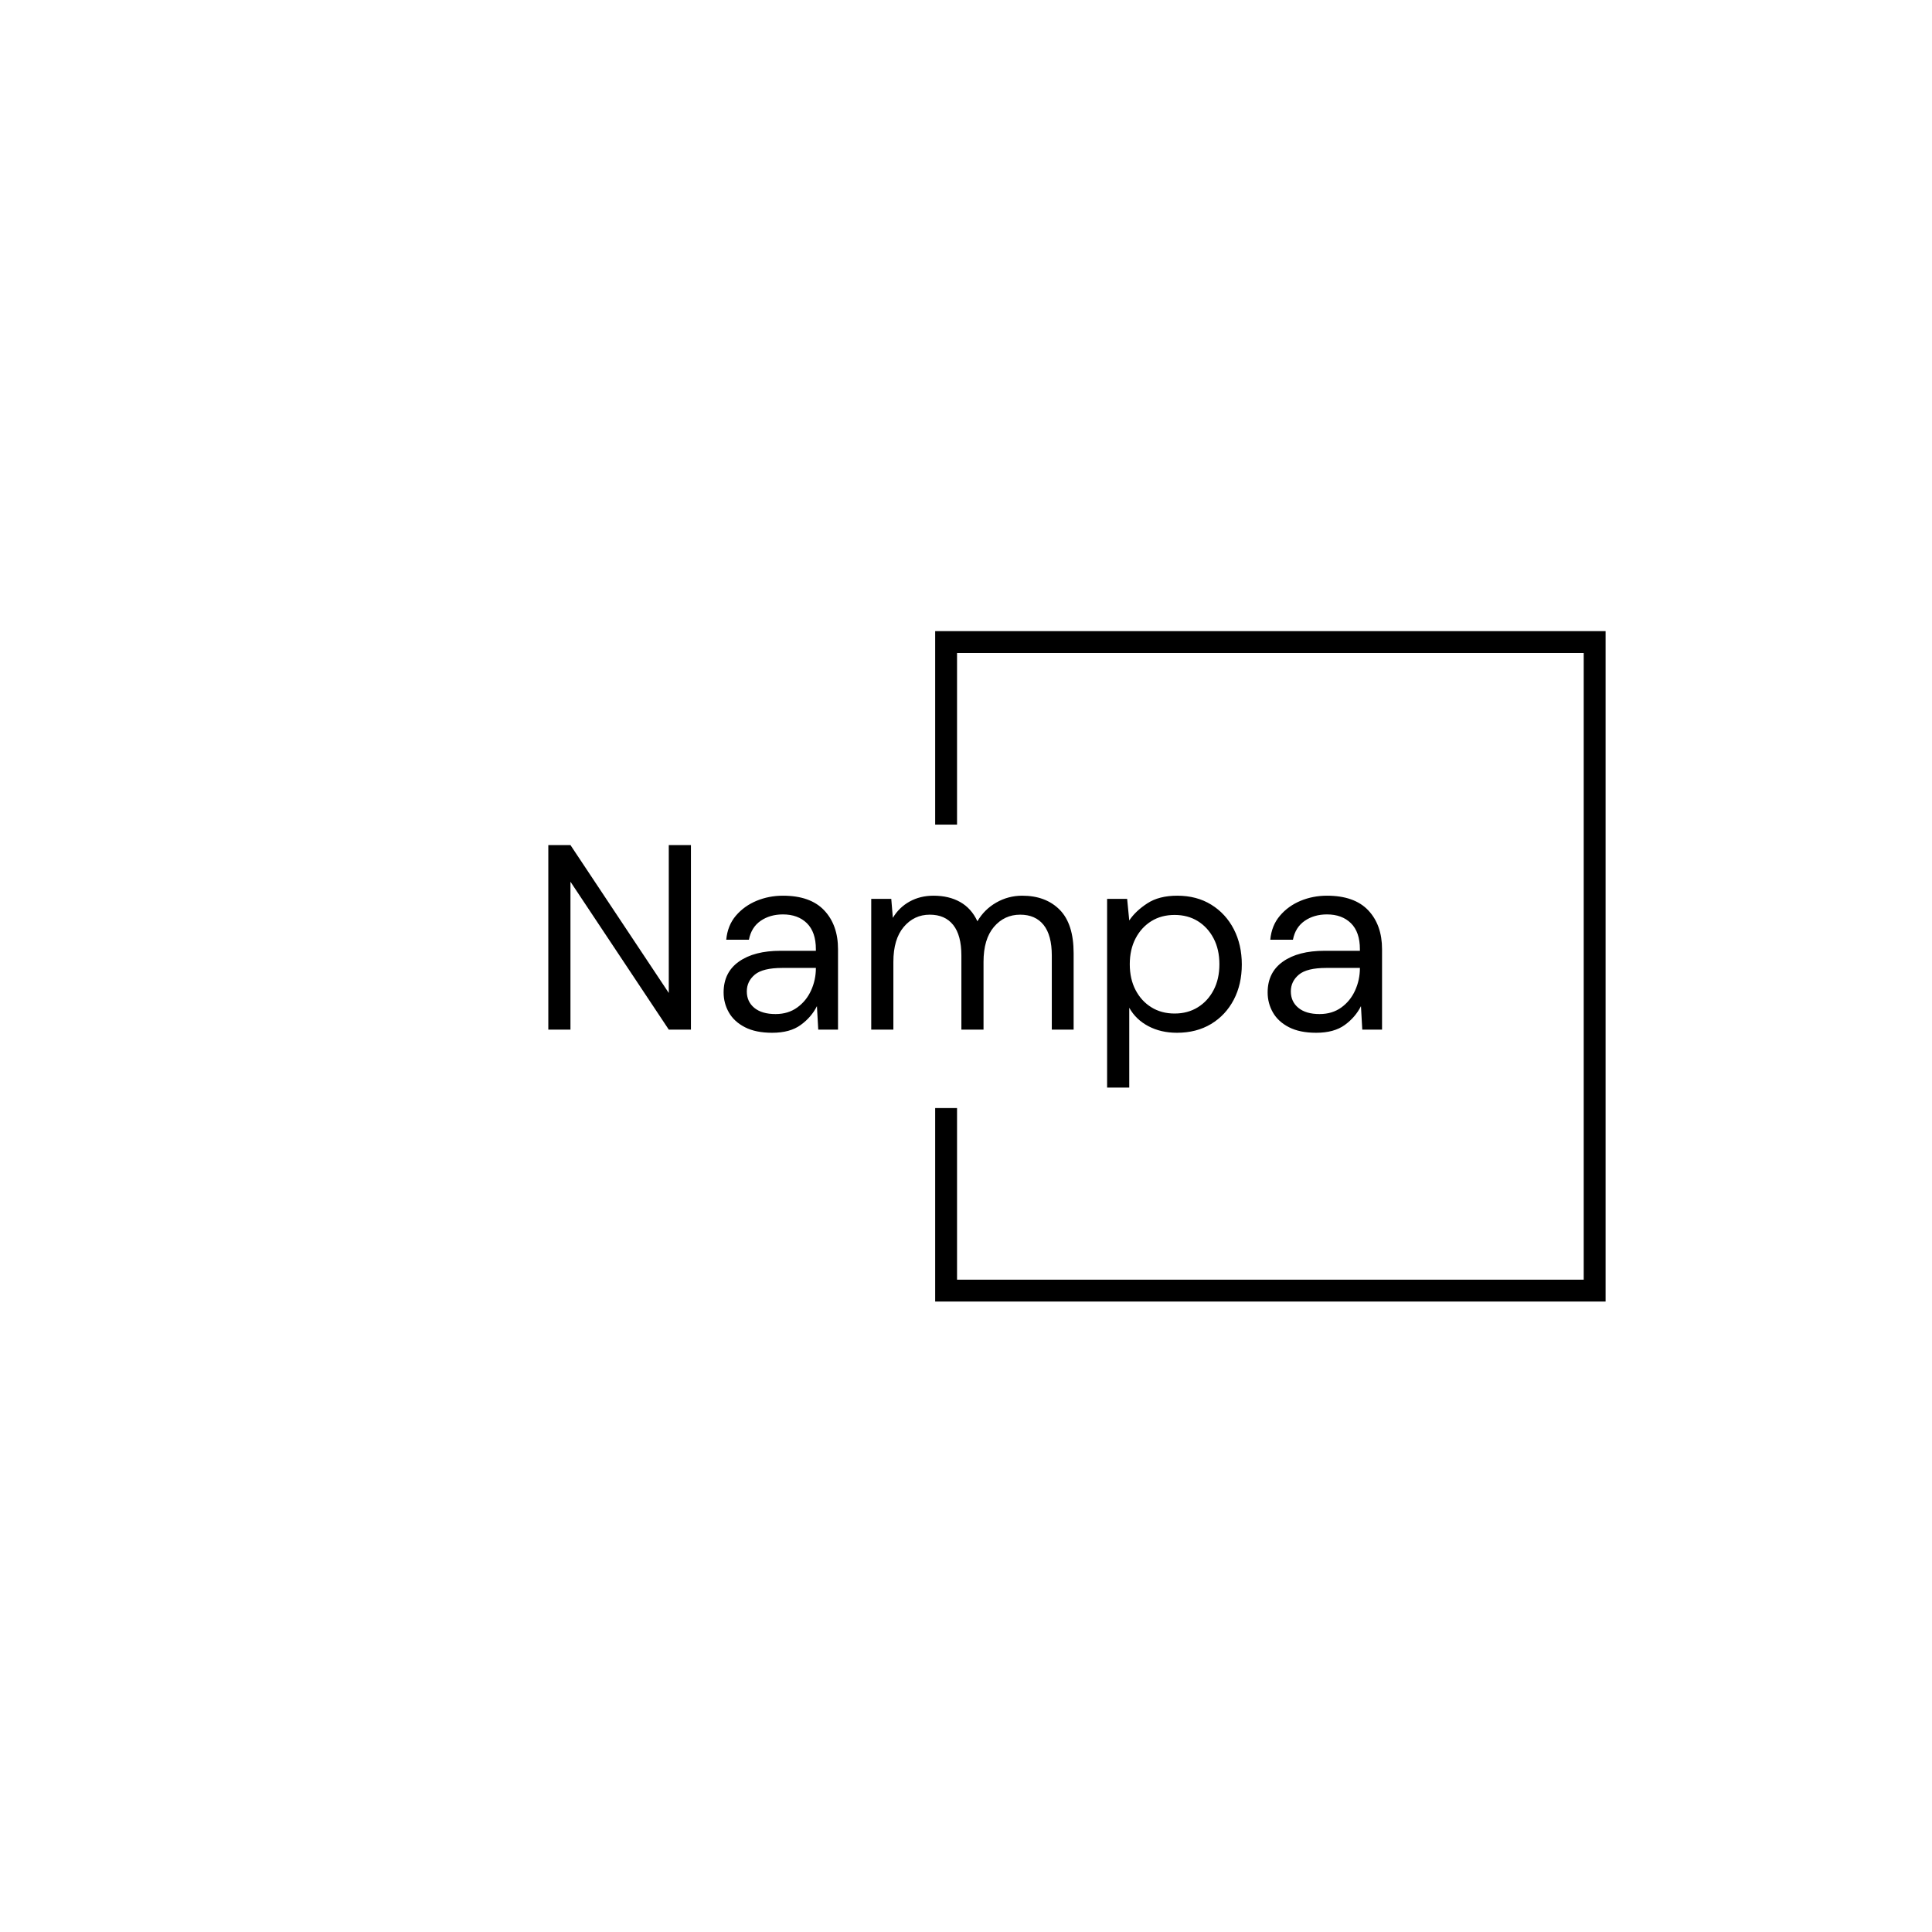<svg xmlns="http://www.w3.org/2000/svg" version="1.1" xmlns:xlink="http://www.w3.org/1999/xlink" xmlns:svgjs="http://svgjs.dev/svgjs" width="1000" height="1000" viewBox="0 0 1000 1000"><rect width="1000" height="1000" fill="#ffffff"></rect><g transform="matrix(0.7,0,0,0.7,149.576,282.127)"><svg viewBox="0 0 396 247" data-background-color="#0c1d36" preserveAspectRatio="xMidYMid meet" height="623" width="1000" xmlns="http://www.w3.org/2000/svg" xmlns:xlink="http://www.w3.org/1999/xlink"><g id="tight-bounds" transform="matrix(1,0,0,1,0.24,-0.1)"><svg viewBox="0 0 395.52 247.2" height="247.2" width="395.52"><g><svg></svg></g><g><svg viewBox="0 0 395.52 247.2" height="247.2" width="395.52"><g transform="matrix(1,0,0,1,75.544,88.052)"><svg viewBox="0 0 244.431 71.096" height="71.096" width="244.431"><g><svg viewBox="0 0 244.431 71.096" height="71.096" width="244.431"><g><svg viewBox="0 0 244.431 71.096" height="71.096" width="244.431"><g><svg viewBox="0 0 244.431 71.096" height="71.096" width="244.431"><g><svg viewBox="0 0 244.431 71.096" height="71.096" width="244.431"><g><svg viewBox="0 0 244.431 71.096" height="71.096" width="244.431"><g transform="matrix(1,0,0,1,0,0)"><svg width="244.431" viewBox="3.7 -35 158.14 46" height="71.096" data-palette-color="#f9cc0b"><path d="M7.9 0L3.7 0 3.7-35 7.9-35 26.55-6.95 26.55-35 30.75-35 30.75 0 26.55 0 7.9-28.05 7.9 0ZM46.15 0.6L46.15 0.6Q43.05 0.6 41-0.45 38.95-1.5 37.95-3.25 36.95-5 36.95-7.05L36.95-7.05Q36.95-10.85 39.85-12.9 42.75-14.95 47.75-14.95L47.75-14.95 54.45-14.95 54.45-15.25Q54.45-18.5 52.75-20.18 51.05-21.85 48.2-21.85L48.2-21.85Q45.75-21.85 43.97-20.63 42.2-19.4 41.75-17.05L41.75-17.05 37.45-17.05Q37.7-19.75 39.27-21.6 40.85-23.45 43.2-24.43 45.55-25.4 48.2-25.4L48.2-25.4Q53.4-25.4 56.02-22.63 58.65-19.85 58.65-15.25L58.65-15.25 58.65 0 54.9 0 54.65-4.45Q53.6-2.35 51.57-0.88 49.55 0.6 46.15 0.6ZM46.8-2.95L46.8-2.95Q49.2-2.95 50.92-4.2 52.65-5.45 53.55-7.45 54.45-9.45 54.45-11.65L54.45-11.65 54.45-11.7 48.1-11.7Q44.4-11.7 42.87-10.43 41.35-9.15 41.35-7.25L41.35-7.25Q41.35-5.3 42.77-4.13 44.2-2.95 46.8-2.95ZM69.15 0L64.95 0 64.95-24.8 68.75-24.8 69.05-21.2Q70.25-23.2 72.25-24.3 74.25-25.4 76.75-25.4L76.75-25.4Q79.7-25.4 81.82-24.2 83.95-23 85.09-20.55L85.09-20.55Q86.4-22.8 88.67-24.1 90.95-25.4 93.59-25.4L93.59-25.4Q98.05-25.4 100.7-22.73 103.34-20.05 103.34-14.5L103.34-14.5 103.34 0 99.2 0 99.2-14.05Q99.2-17.9 97.65-19.85 96.09-21.8 93.2-21.8L93.2-21.8Q90.2-21.8 88.22-19.48 86.25-17.15 86.25-12.85L86.25-12.85 86.25 0 82.05 0 82.05-14.05Q82.05-17.9 80.5-19.85 78.95-21.8 76.05-21.8L76.05-21.8Q73.09-21.8 71.12-19.48 69.15-17.15 69.15-12.85L69.15-12.85 69.15 0ZM113.89 11L109.69 11 109.69-24.8 113.49-24.8 113.89-20.7Q115.09-22.5 117.32-23.95 119.54-25.4 122.99-25.4L122.99-25.4Q126.69-25.4 129.44-23.7 132.19-22 133.72-19.05 135.24-16.1 135.24-12.35L135.24-12.35Q135.24-8.6 133.72-5.68 132.19-2.75 129.42-1.07 126.64 0.6 122.94 0.6L122.94 0.6Q119.89 0.6 117.52-0.65 115.14-1.9 113.89-4.15L113.89-4.15 113.89 11ZM122.49-3.05L122.49-3.05Q124.99-3.05 126.89-4.23 128.79-5.4 129.89-7.5 130.99-9.6 130.99-12.4L130.99-12.4Q130.99-15.2 129.89-17.3 128.79-19.4 126.89-20.58 124.99-21.75 122.49-21.75L122.49-21.75Q119.99-21.75 118.09-20.58 116.19-19.4 115.09-17.3 113.99-15.2 113.99-12.4L113.99-12.4Q113.99-9.6 115.09-7.5 116.19-5.4 118.09-4.23 119.99-3.05 122.49-3.05ZM149.34 0.6L149.34 0.6Q146.24 0.6 144.19-0.45 142.14-1.5 141.14-3.25 140.14-5 140.14-7.05L140.14-7.05Q140.14-10.85 143.04-12.9 145.94-14.95 150.94-14.95L150.94-14.95 157.64-14.95 157.64-15.25Q157.64-18.5 155.94-20.18 154.24-21.85 151.39-21.85L151.39-21.85Q148.94-21.85 147.17-20.63 145.39-19.4 144.94-17.05L144.94-17.05 140.64-17.05Q140.89-19.75 142.47-21.6 144.04-23.45 146.39-24.43 148.74-25.4 151.39-25.4L151.39-25.4Q156.59-25.4 159.22-22.63 161.84-19.85 161.84-15.25L161.84-15.25 161.84 0 158.09 0 157.84-4.45Q156.79-2.35 154.77-0.88 152.74 0.6 149.34 0.6ZM149.99-2.95L149.99-2.95Q152.39-2.95 154.12-4.2 155.84-5.45 156.74-7.45 157.64-9.45 157.64-11.65L157.64-11.65 157.64-11.7 151.29-11.7Q147.59-11.7 146.07-10.43 144.54-9.15 144.54-7.25L144.54-7.25Q144.54-5.3 145.97-4.13 147.39-2.95 149.99-2.95Z" opacity="1" transform="matrix(1,0,0,1,0,0)" fill="#000000" class="undefined-text-0" data-fill-palette-color="primary" id="text-0"></path></svg></g></svg></g></svg></g></svg></g></svg></g></svg></g></svg></g><path d="M188.962 82.052L188.962 25.331 385.501 25.331 385.501 221.869 188.962 221.869 188.962 165.148 195.374 165.148 195.374 215.458 379.089 215.458 379.089 31.742 195.374 31.742 195.374 82.052Z" fill="#000000" stroke="transparent" data-fill-palette-color="primary"></path></svg></g><defs></defs></svg><rect width="395.52" height="247.2" fill="none" stroke="none" visibility="hidden"></rect></g></svg></g></svg>
